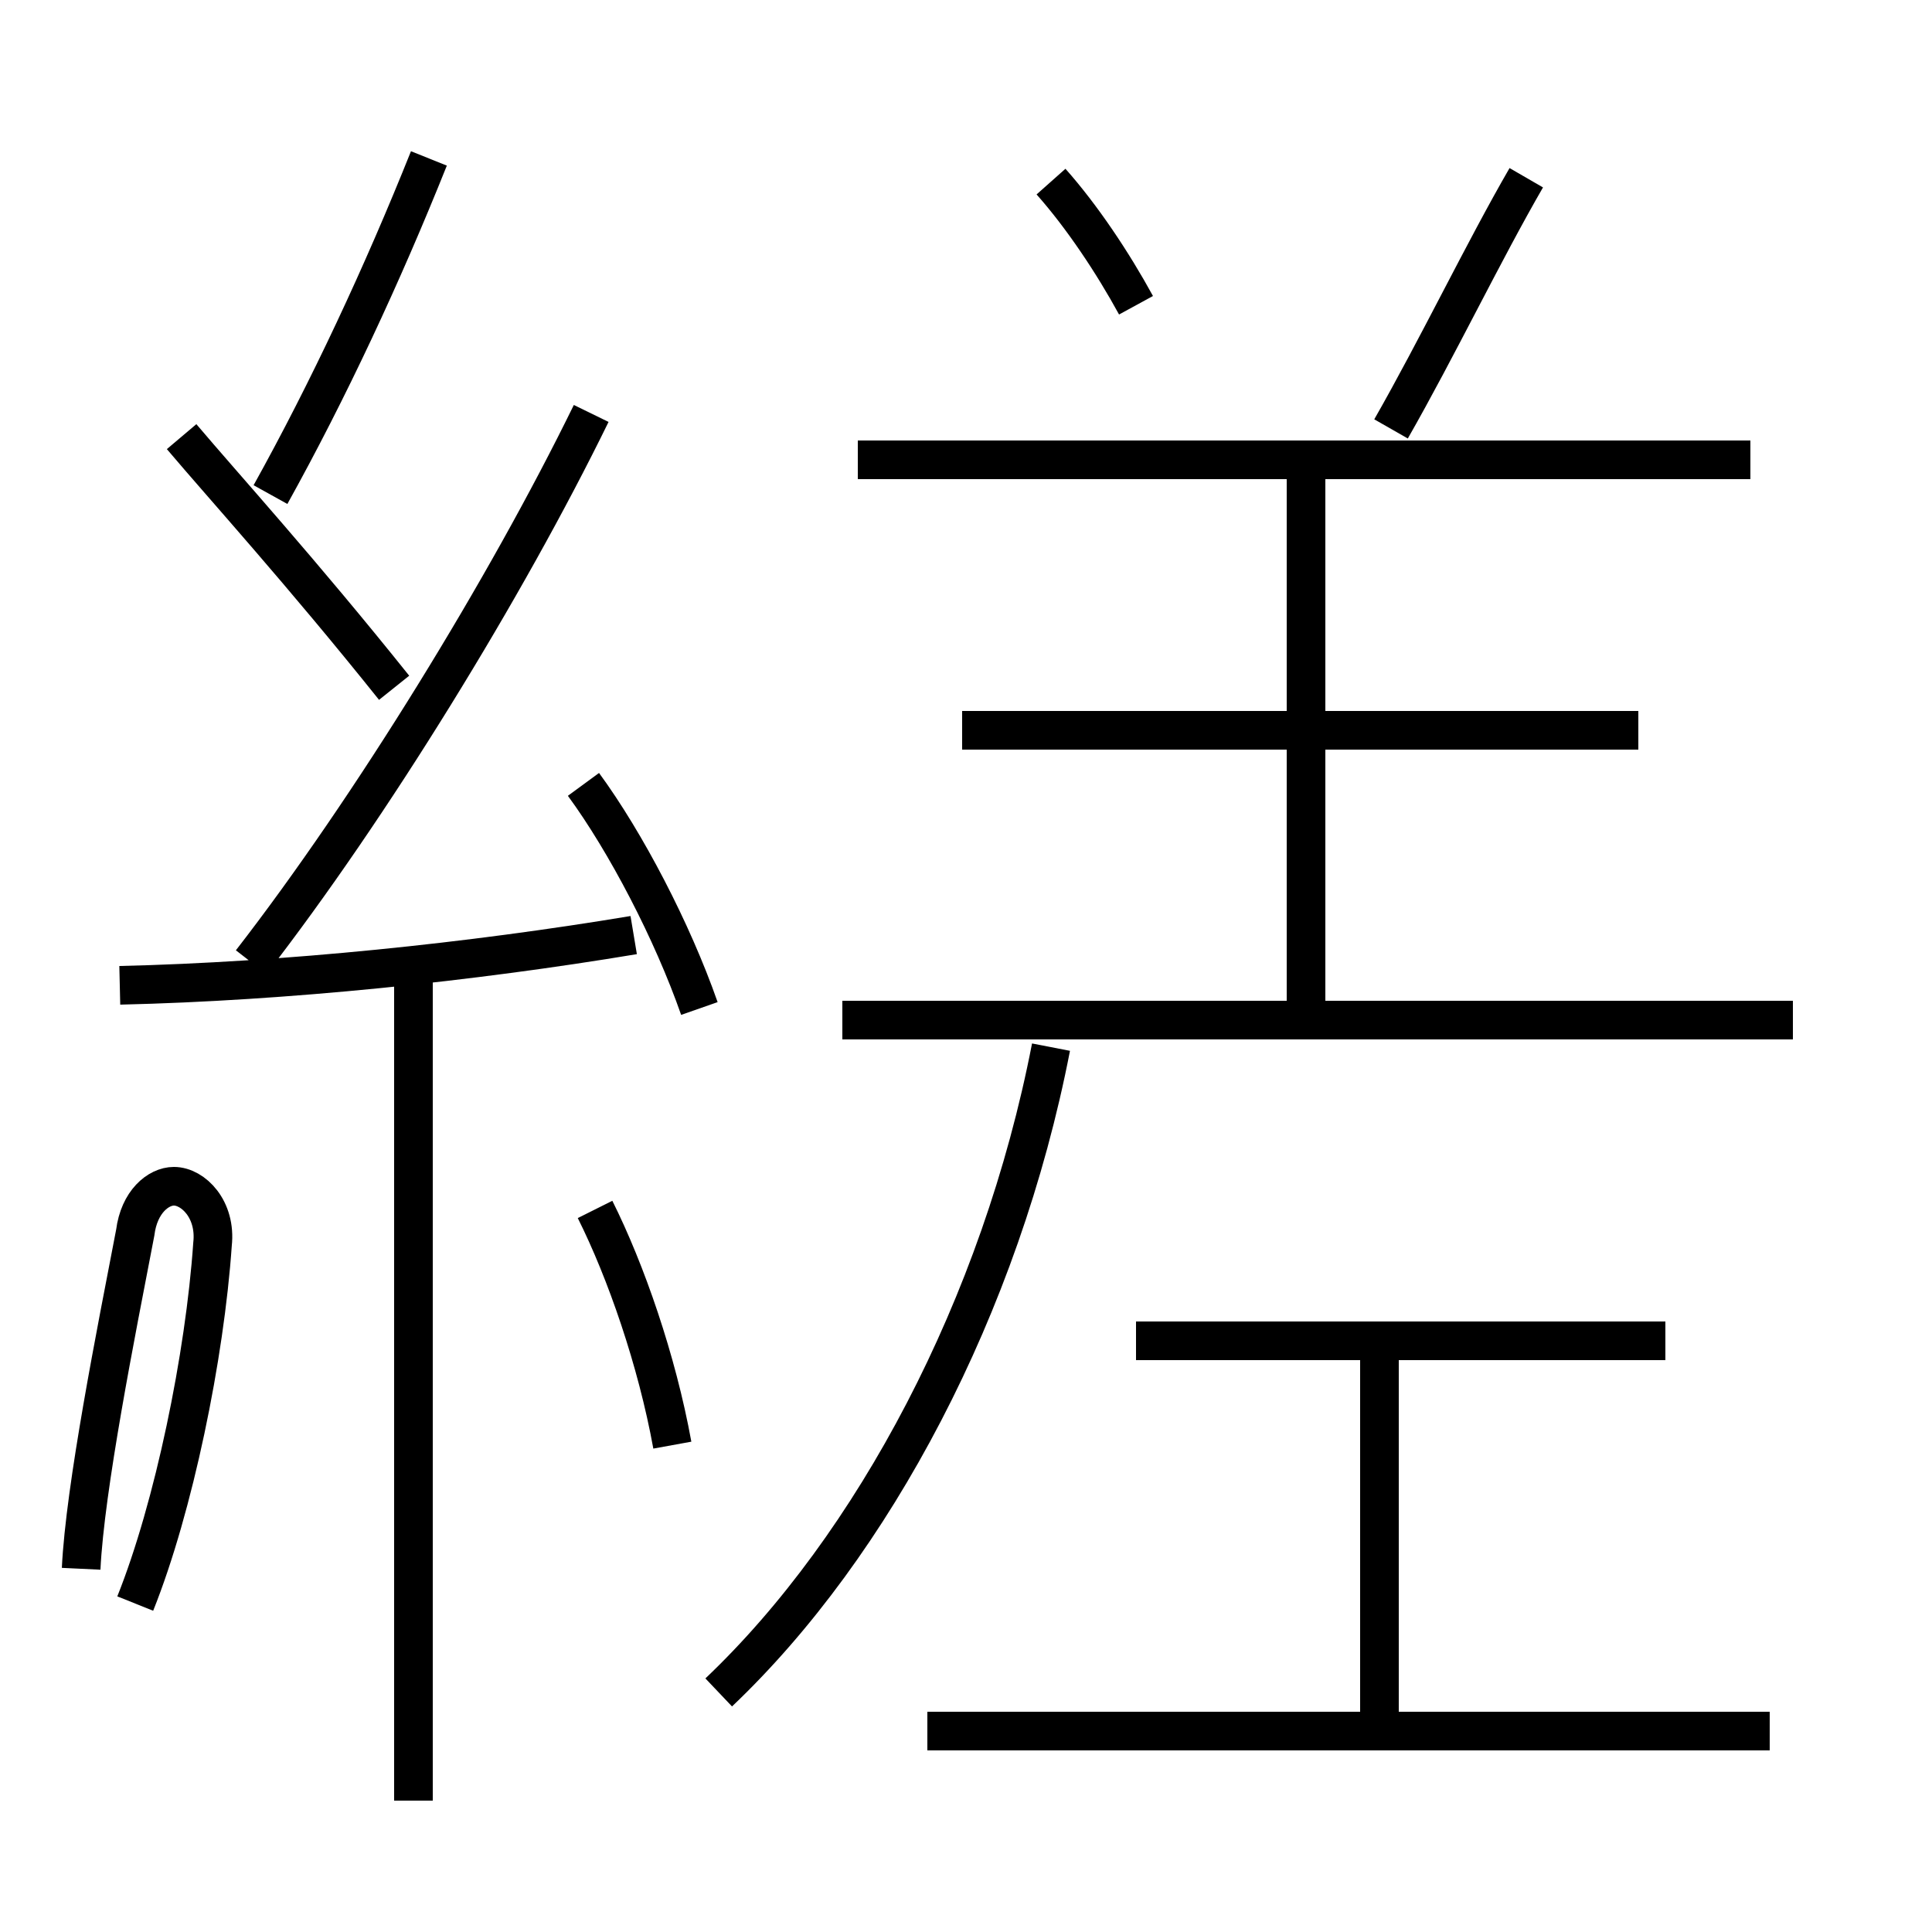 <?xml version='1.0' encoding='utf8'?>
<svg viewBox="0.0 -6.0 50.0 50.0" version="1.1" xmlns="http://www.w3.org/2000/svg">
<rect x="0.0" y="-6.0" width="50.0" height="50.0" fill="#808080" stroke="none"/>
<rect x="-1000" y="-1000" width="2000" height="2000" stroke="white" fill="white"/>
<g style="fill:white;stroke:#000000;  stroke-width:1">
<path d="M 18.6 -0.2 C 22.6 -4.0 25.9 -10.2 27.2 -16.9 M 3.5 -2.5 C 4.5 -5.0 5.3 -8.9 5.5 -11.8 C 5.6 -12.7 5.0 -13.3 4.5 -13.3 C 4.1 -13.3 3.6 -12.9 3.5 -12.1 C 3.0 -9.5 2.2 -5.5 2.1 -3.4 M 10.7 2.6 L 10.7 -18.6 M 17.4 -6.6 C 17.0 -8.8 16.2 -11.1 15.4 -12.7 M 3.1 -18.5 C 7.4 -18.6 12.2 -19.1 16.4 -19.8 M 45.8 0.8 L 24.0 0.8 M 18.1 -17.9 C 17.4 -19.9 16.2 -22.2 15.1 -23.7 M 10.2 -26.2 C 7.8 -29.2 5.8 -31.4 4.7 -32.7 M 6.5 -19.1 C 9.6 -23.1 13.1 -28.8 15.3 -33.3 M 35.7 0.8 L 35.7 -9.2 M 43.1 -9.3 L 29.4 -9.3 M 7.0 -31.2 C 8.5 -33.9 9.9 -36.9 11.1 -39.9 M 46.4 -17.6 L 21.8 -17.6 M 33.8 -17.6 L 33.8 -31.9 M 42.4 -25.1 L 24.9 -25.1 M 29.4 -36.1 C 28.8 -37.2 28.0 -38.4 27.2 -39.3 M 45.3 -32.1 L 22.2 -32.1 M 36.0 -32.9 C 37.2 -35.0 38.4 -37.5 39.5 -39.4" transform="translate(0.0 38.0)" />
</g>
</svg>